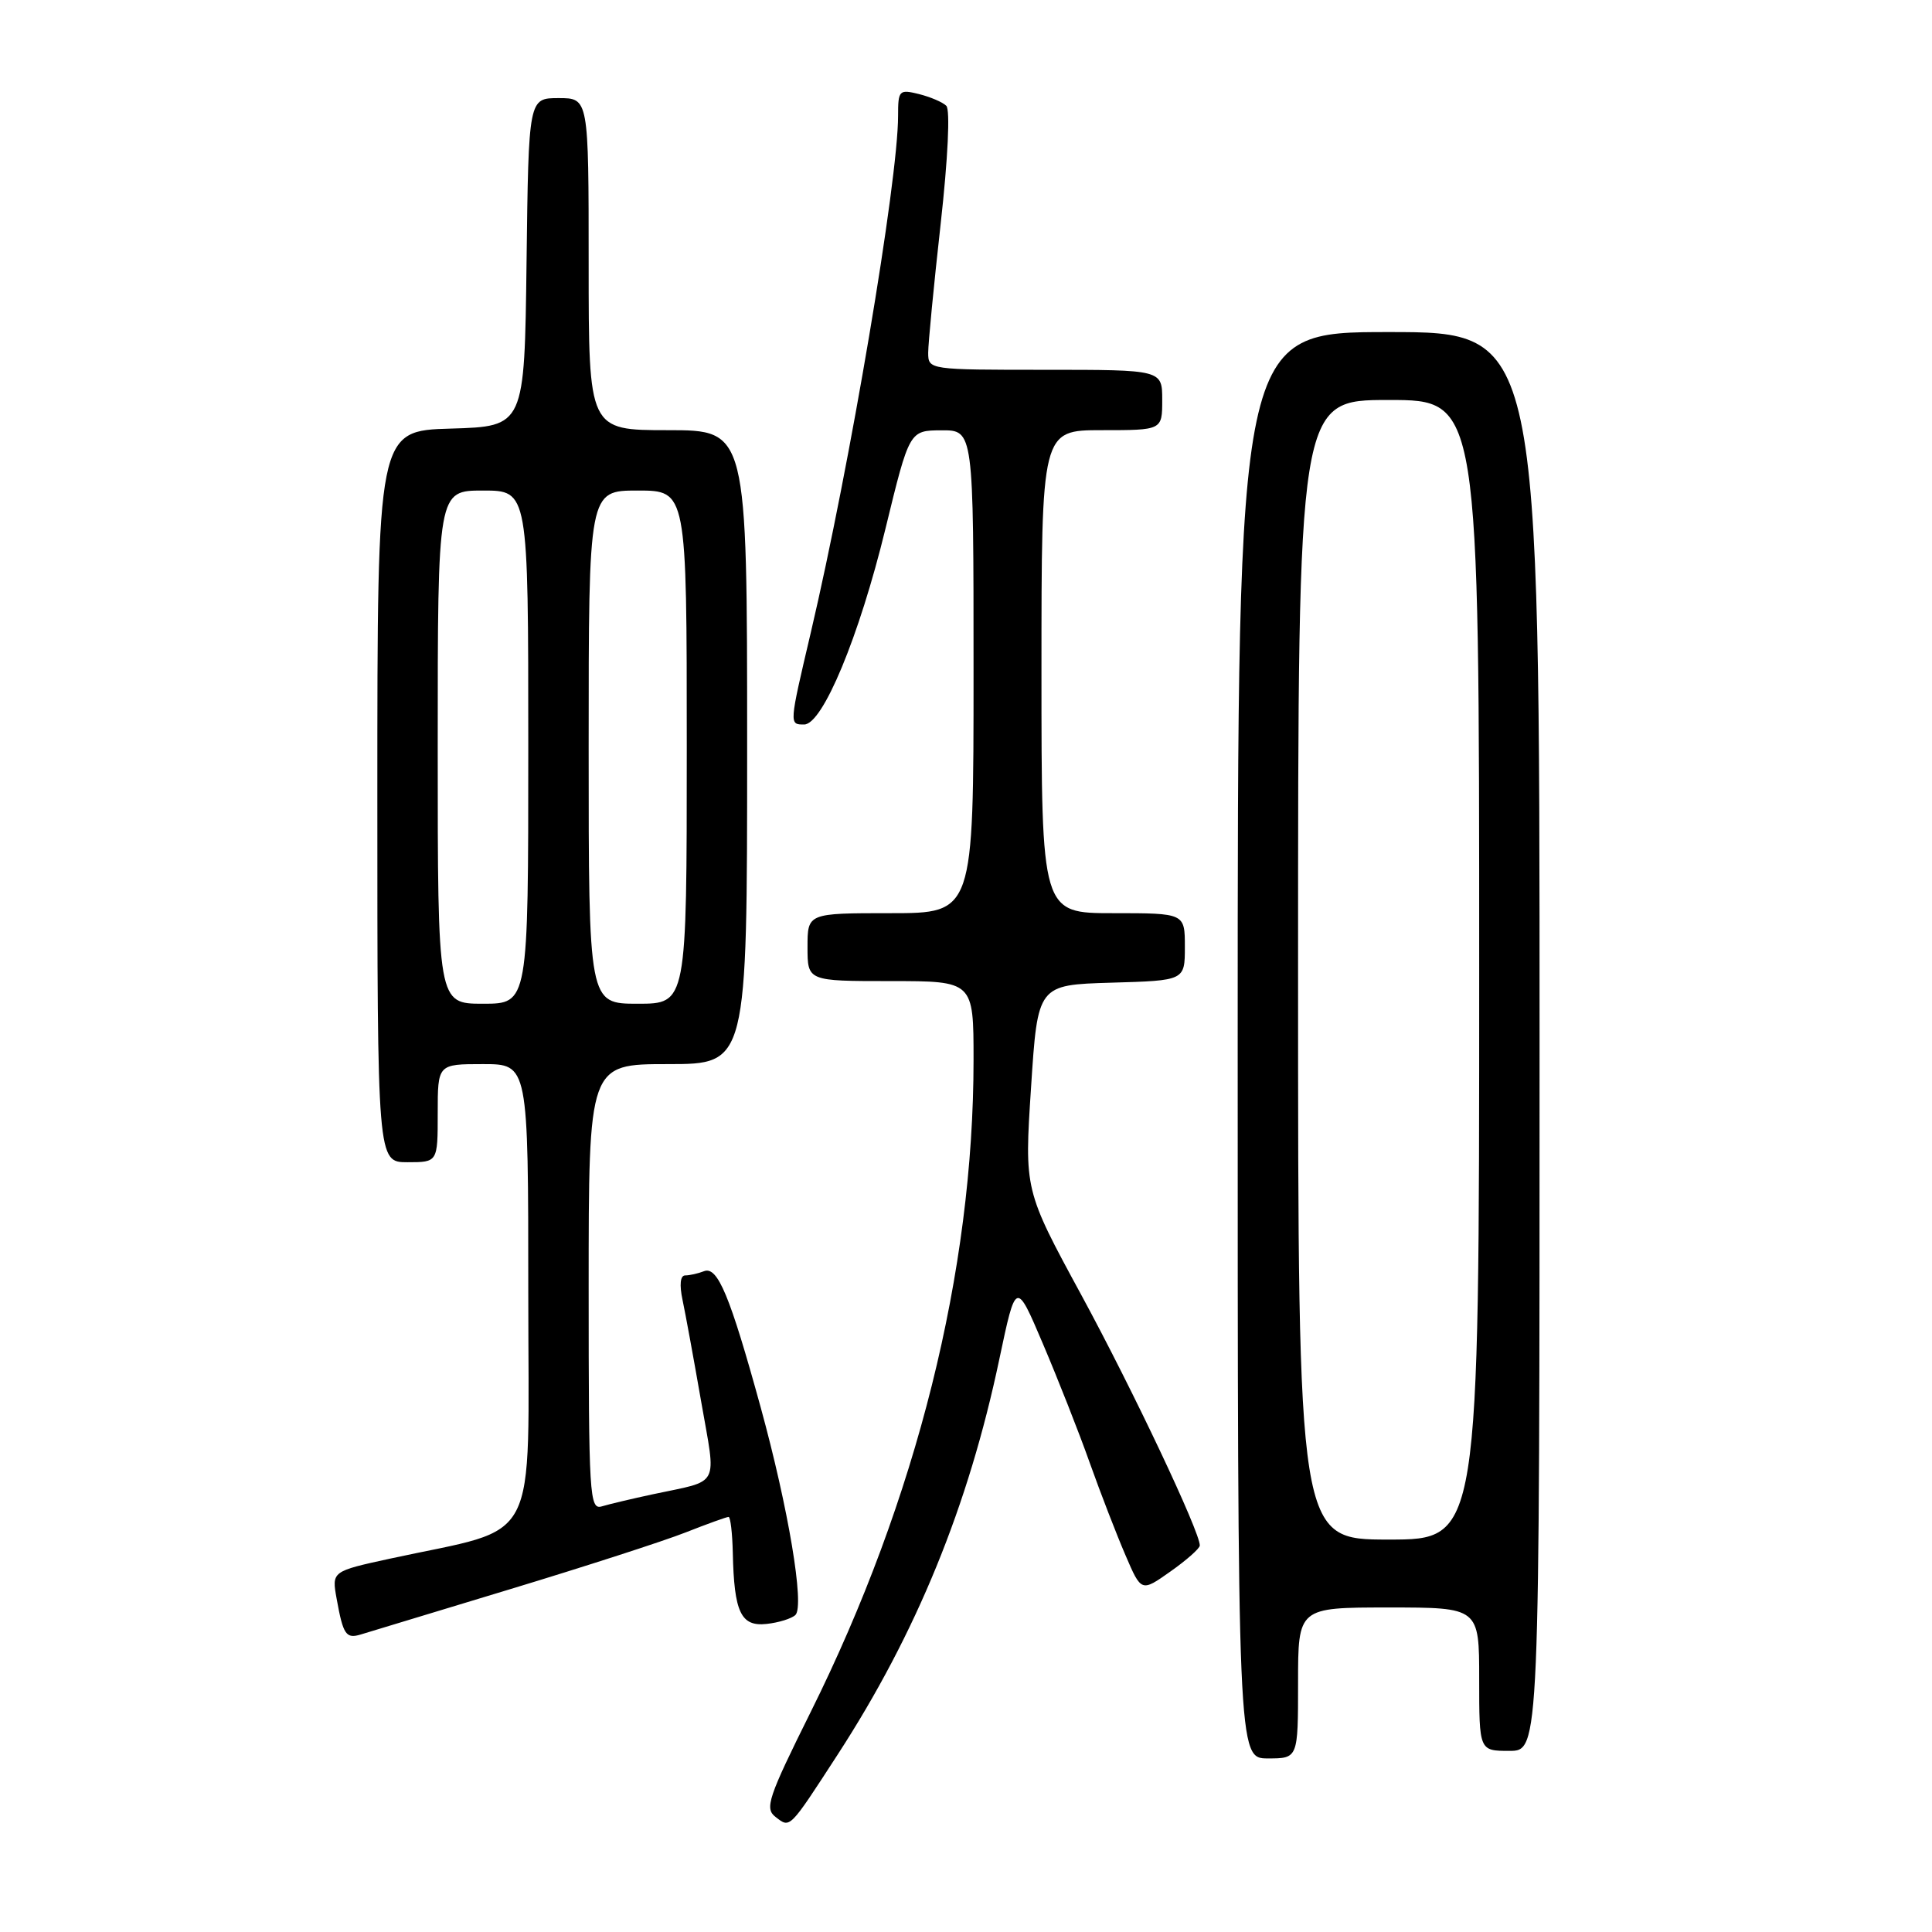 <?xml version="1.0" encoding="UTF-8" standalone="no"?>
<!DOCTYPE svg PUBLIC "-//W3C//DTD SVG 1.1//EN" "http://www.w3.org/Graphics/SVG/1.1/DTD/svg11.dtd" >
<svg xmlns="http://www.w3.org/2000/svg" xmlns:xlink="http://www.w3.org/1999/xlink" version="1.1" viewBox="0 0 256 256">
 <g >
 <path fill="currentColor"
d=" M 110.99 232.50 C 121.43 216.42 128.33 199.54 132.42 180.08 C 134.62 169.66 134.62 169.66 138.20 178.08 C 140.17 182.71 142.97 189.80 144.40 193.84 C 145.84 197.88 147.97 203.38 149.13 206.07 C 151.23 210.96 151.23 210.96 155.09 208.23 C 157.22 206.73 158.97 205.18 158.98 204.79 C 159.03 203.04 150.14 184.23 143.28 171.59 C 135.73 157.69 135.73 157.69 136.62 144.09 C 137.50 130.50 137.50 130.50 147.25 130.21 C 157.00 129.93 157.00 129.93 157.00 125.46 C 157.00 121.00 157.00 121.00 147.50 121.00 C 138.00 121.00 138.00 121.00 138.00 89.00 C 138.00 57.00 138.00 57.00 146.00 57.00 C 154.00 57.00 154.00 57.00 154.00 53.00 C 154.00 49.00 154.00 49.00 138.50 49.00 C 123.09 49.00 123.00 48.99 122.99 46.75 C 122.99 45.51 123.73 37.84 124.64 29.69 C 125.61 21.00 125.92 14.53 125.39 14.02 C 124.90 13.53 123.26 12.84 121.75 12.46 C 119.14 11.82 119.00 11.96 119.00 15.34 C 119.00 23.99 112.63 61.70 107.43 83.84 C 104.56 96.06 104.56 96.00 106.55 96.00 C 109.01 96.00 113.84 84.38 117.33 70.05 C 120.50 57.04 120.50 57.04 124.75 57.02 C 129.00 57.00 129.00 57.00 129.00 89.00 C 129.00 121.00 129.00 121.00 118.00 121.00 C 107.00 121.00 107.00 121.00 107.00 125.50 C 107.00 130.00 107.00 130.00 118.00 130.00 C 129.00 130.00 129.00 130.00 129.00 140.45 C 129.00 168.42 121.46 198.62 107.42 226.85 C 101.77 238.22 101.30 239.63 102.76 240.75 C 104.72 242.26 104.51 242.48 110.99 232.50 Z  M 172.00 223.00 C 172.00 213.00 172.00 213.00 184.00 213.00 C 196.00 213.00 196.00 213.00 196.00 222.50 C 196.00 232.00 196.00 232.00 200.00 232.00 C 204.00 232.00 204.00 232.00 204.00 138.00 C 204.00 44.00 204.00 44.00 184.00 44.00 C 164.00 44.00 164.00 44.00 164.00 138.50 C 164.00 233.00 164.00 233.00 168.00 233.00 C 172.00 233.00 172.00 233.00 172.00 223.00 Z  M 67.58 210.58 C 77.52 207.57 88.00 204.18 90.86 203.05 C 93.73 201.92 96.28 201.00 96.54 201.00 C 96.79 201.00 97.04 203.14 97.10 205.75 C 97.27 213.65 98.17 215.55 101.57 215.18 C 103.18 215.01 104.90 214.47 105.40 213.99 C 106.63 212.77 104.47 199.87 100.80 186.50 C 96.72 171.66 95.09 167.75 93.29 168.44 C 92.49 168.75 91.37 169.00 90.79 169.00 C 90.14 169.00 90.01 170.22 90.44 172.25 C 90.82 174.04 91.93 180.10 92.91 185.73 C 94.92 197.28 95.56 196.06 86.50 198.00 C 83.75 198.59 80.71 199.31 79.75 199.60 C 78.11 200.10 78.00 198.26 78.00 170.57 C 78.00 141.00 78.00 141.00 88.50 141.00 C 99.00 141.00 99.00 141.00 99.00 99.00 C 99.00 57.00 99.00 57.00 88.50 57.00 C 78.00 57.00 78.00 57.00 78.00 35.00 C 78.00 13.00 78.00 13.00 74.02 13.00 C 70.04 13.00 70.04 13.00 69.77 34.75 C 69.50 56.50 69.50 56.50 59.75 56.79 C 50.00 57.07 50.00 57.07 50.00 105.54 C 50.00 154.00 50.00 154.00 54.00 154.00 C 58.00 154.00 58.00 154.00 58.00 147.50 C 58.00 141.00 58.00 141.00 64.00 141.00 C 70.00 141.00 70.00 141.00 70.00 171.43 C 70.00 205.67 71.83 202.15 51.72 206.52 C 43.95 208.21 43.95 208.21 44.61 211.86 C 45.47 216.63 45.85 217.18 47.83 216.57 C 48.75 216.29 57.63 213.60 67.58 210.58 Z  M 172.00 128.50 C 172.00 53.00 172.00 53.00 184.00 53.00 C 196.00 53.00 196.00 53.00 196.00 128.50 C 196.00 204.00 196.00 204.00 184.00 204.00 C 172.00 204.00 172.00 204.00 172.00 128.50 Z  M 58.00 99.00 C 58.00 65.00 58.00 65.00 64.00 65.00 C 70.00 65.00 70.00 65.00 70.00 99.00 C 70.00 133.00 70.00 133.00 64.00 133.00 C 58.00 133.00 58.00 133.00 58.00 99.00 Z  M 78.00 99.00 C 78.00 65.00 78.00 65.00 84.50 65.00 C 91.00 65.00 91.00 65.00 91.00 99.00 C 91.00 133.00 91.00 133.00 84.50 133.00 C 78.00 133.00 78.00 133.00 78.00 99.00 Z "/>
</g>
</svg>